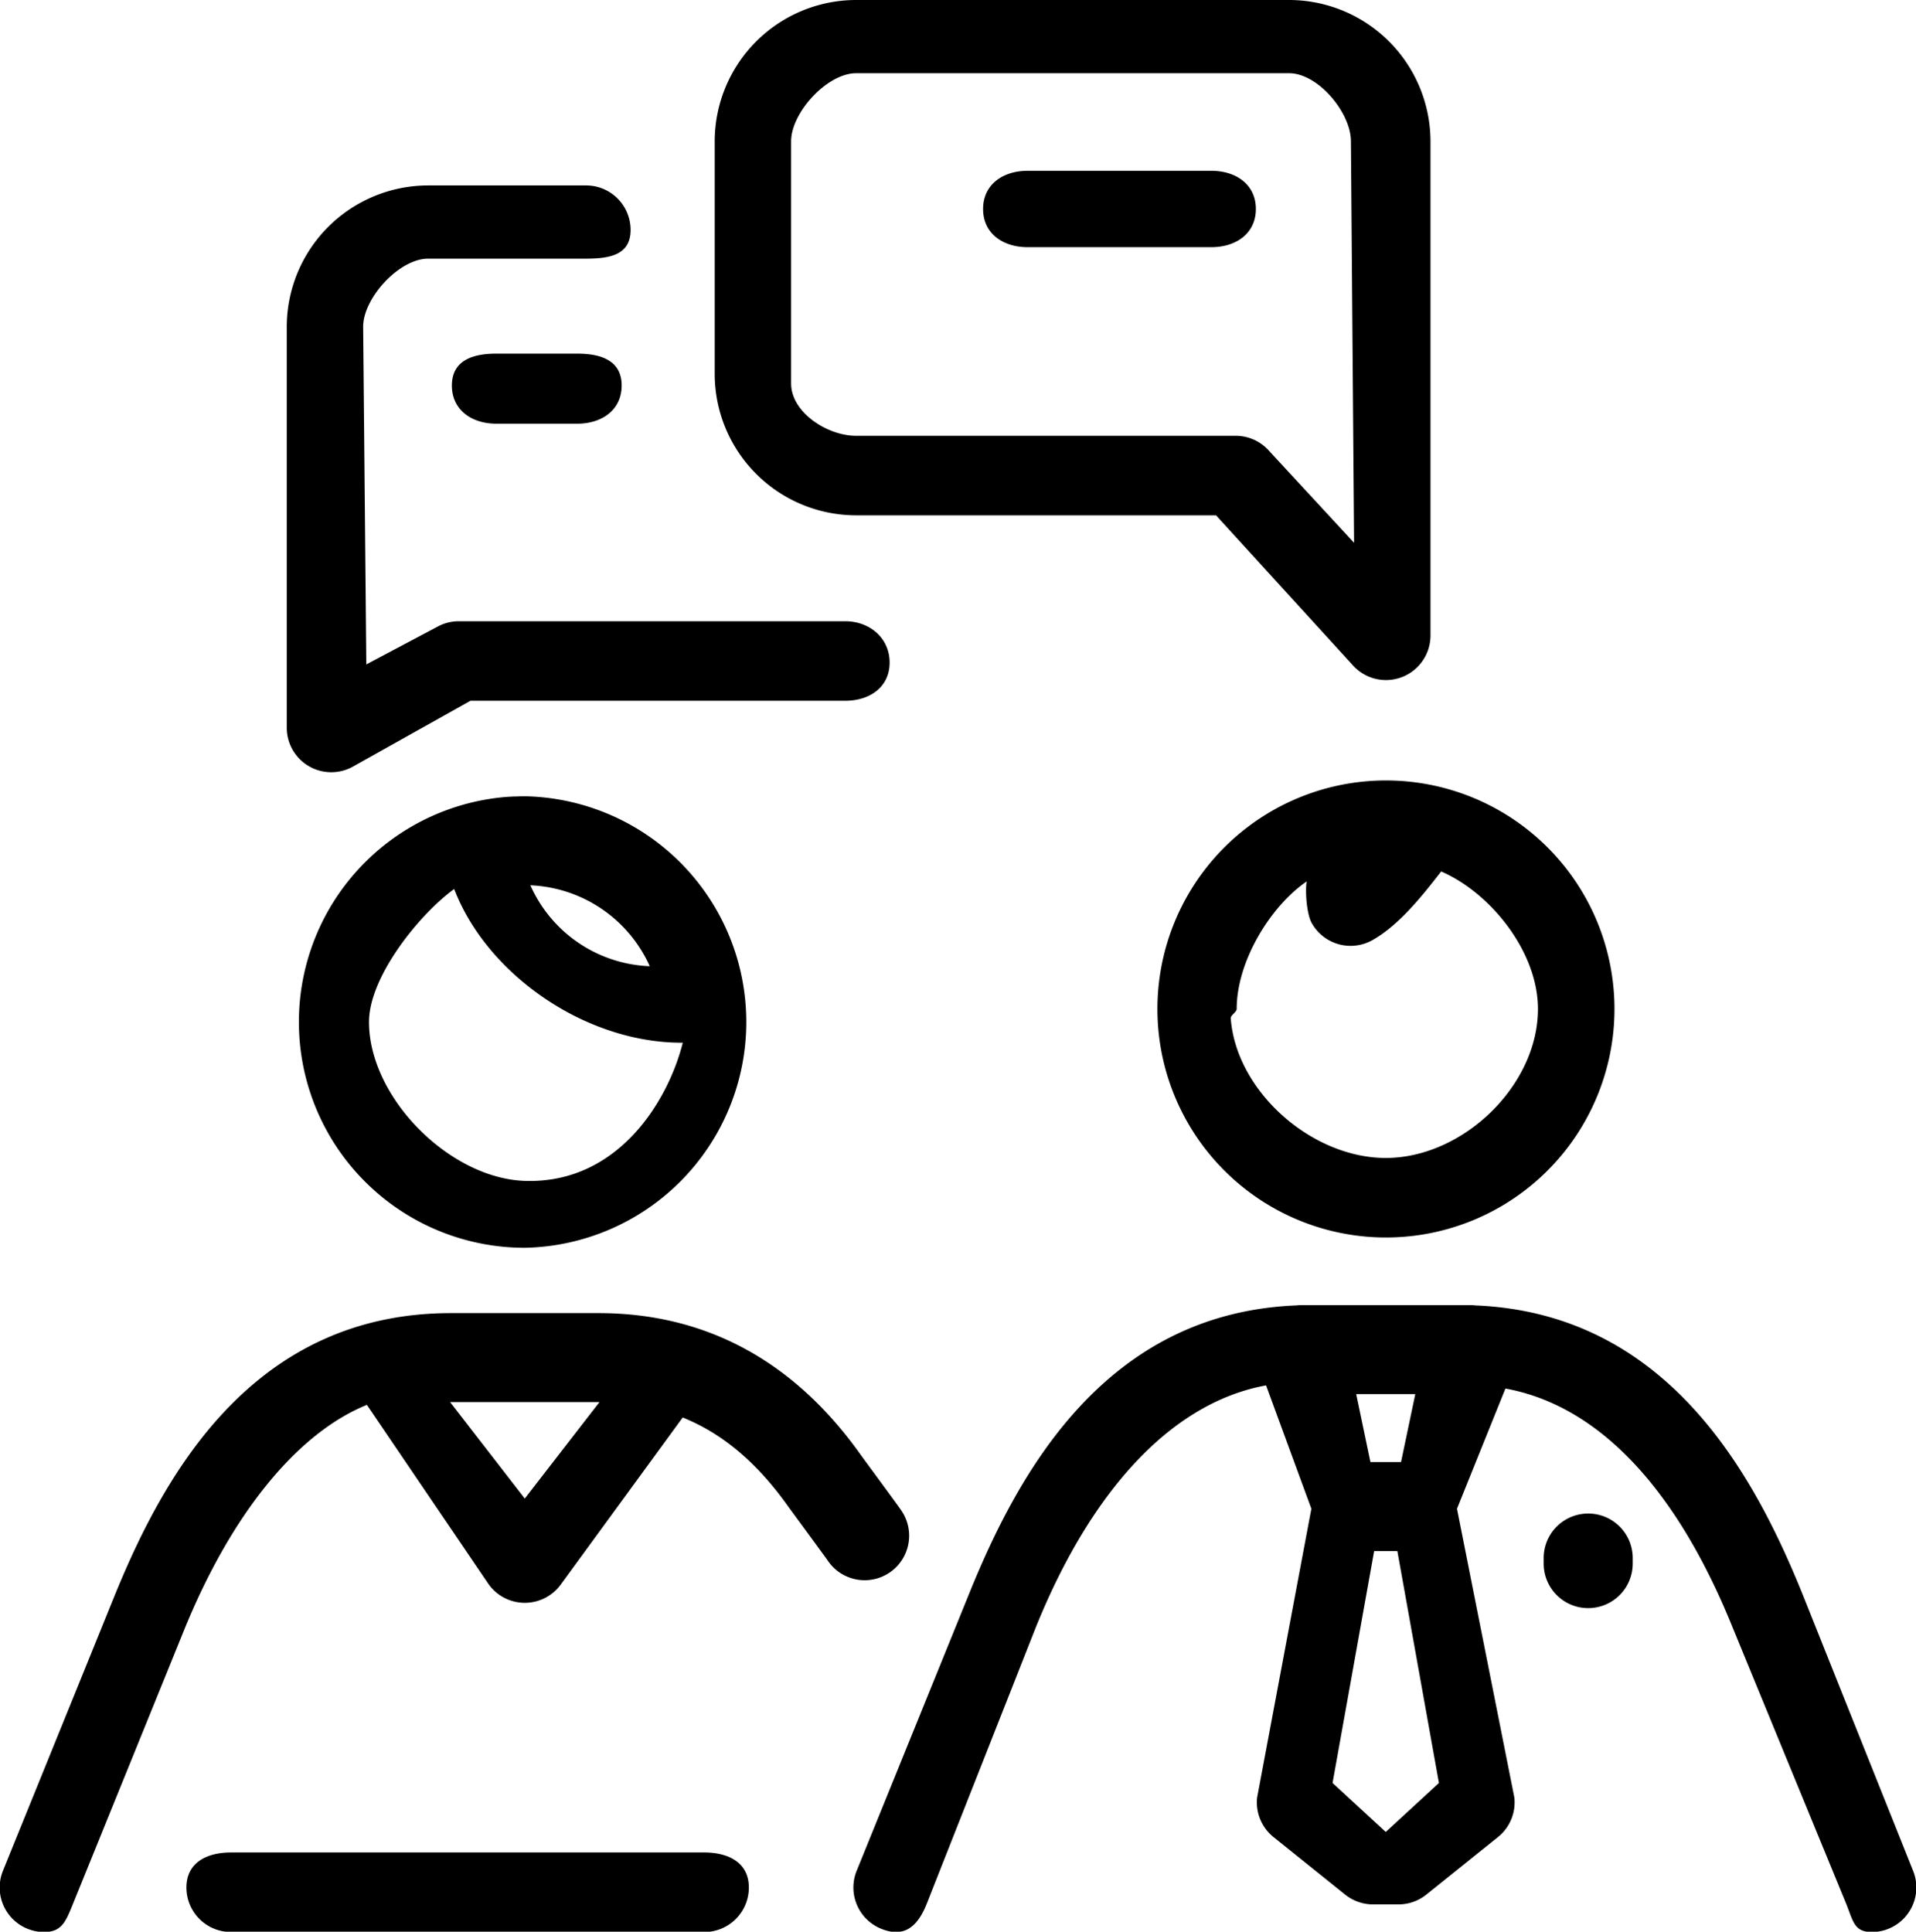 <svg xmlns="http://www.w3.org/2000/svg" viewBox="0 0 607 612">
<xXmpmeta xmlns:x="adobeNsMeta/" xXmptk="Adobe XMP Core 5.6-c142 79.161, 2017/07/13-01:06:39        ">
   <rdfRDF xmlns:rdf="http://www.w3.org/1999/02/22-rdf-syntax-ns#">
      <rdf:Description rdf:about=""/>
   </rdfRDF>
</xXmpmeta>

<defs>
    <style>
      .cls-1 {
        fill-rule: evenodd;
      }
    </style>
  </defs>
  <path id="Forma_1" data-name="Forma 1" class="cls-1" d="M593.015,612.111c-5.6,0-5.9-3.356-8.1-8.872L548.73,515.194c-18.077-44.526-42.867-70-71.8-75.276L461.579,478l18.172,91.473a14.094,14.094,0,0,1-5.183,12.547l-22.693,18.23a14.1,14.1,0,0,1-8.834,3.108h-8.053a14.108,14.108,0,0,1-8.834-3.108l-22.7-18.23a14.089,14.089,0,0,1-5.183-12.547L415.448,478,401.1,438.92c-28.931,5.273-54.723,31.758-72.828,76.346L293.532,603.31c-2.929,7.213-7.151,10.69-14.371,7.763a14.1,14.1,0,0,1-7.766-18.365l35.736-88.045c15.5-38.177,43-88.618,103.536-91.078a14.117,14.117,0,0,1,1.624-.094h53.443a14.117,14.117,0,0,1,1.624.094c60.545,2.46,88.039,52.9,103.536,91.076l35.214,88.117A14.113,14.113,0,0,1,593.015,612.111ZM422.162,564.888l16.852,15.518,16.849-15.517-13.171-73.476h-7.357Zm12-101.672h9.693l4.513-21.526H429.655ZM13.992,612.111a14.108,14.108,0,0,1-13.063-19.4l35.2-86.74c15.677-38.614,43.8-89.95,106.77-89.95h46.7c33.945,0,61.883,15.089,83.04,44.849,0.349,0.49,1.951,2.674,3.9,5.322,6.74,9.184,8.531,11.644,9.122,12.536a14.1,14.1,0,0,1-23.473,15.635c-0.758-1.089-5.717-7.846-8.39-11.49-2.1-2.859-3.822-5.208-4.157-5.682-9.757-13.727-20.664-22.979-33.357-28.1l-38.636,52.925a14.1,14.1,0,0,1-22.783,0L116.23,445.09c-22.016,8.922-42.929,34.451-57.96,71.479l-35.2,86.739C20.841,608.787,19.562,612.111,13.992,612.111Zm128.6-167.9,23.663,30.568,23.664-30.568H142.591Zm80.55,167.89H73.153a14.1,14.1,0,0,1-14.1-14.1c0-7.786,6.315-11.1,14.1-11.1H223.141c7.789,0,14.1,3.313,14.1,11.1A14.1,14.1,0,0,1,223.141,612.105ZM503.147,509.488a14.1,14.1,0,0,1-14.1-14.1v-1.764a14.1,14.1,0,0,1,28.207,0v1.764A14.1,14.1,0,0,1,503.147,509.488ZM166.254,395.327A71.54,71.54,0,0,1,146.2,255.109c0.144-.046.289-0.092,0.437-0.132a71.332,71.332,0,0,1,14.455-2.542h0a0.312,0.312,0,0,1,.069,0,0.624,0.624,0,0,1,.081,0,0.869,0.869,0,0,0,.088-0.007,0.481,0.481,0,0,0,.077-0.006,0.6,0.6,0,0,0,.09,0,0.3,0.3,0,0,1,.073-0.005,1.248,1.248,0,0,0,.162-0.011h0c0.233-.016.463-0.028,0.7-0.039h0l0.228-.011c0.025,0,.1-0.007.153-0.009a0.377,0.377,0,0,0,.073,0c0.03,0,.058,0,0.088,0l0.068,0,0.066,0a0.41,0.41,0,0,1,.077,0,0.3,0.3,0,0,1,.081,0,0.242,0.242,0,0,1,.062,0,0.6,0.6,0,0,0,.164-0.007q1.311-.049,2.628-0.051c0.023,0,.041,0,0.062,0h0.28c0.037,0,.078,0,0.111,0a1.084,1.084,0,0,0,.113,0c0.041,0,.085,0,0.122,0h0.044A71.539,71.539,0,0,1,166.254,395.327ZM143.886,281.661C133,289.542,116.9,309.353,116.9,323.789c0,23.9,25.463,49.526,49.355,50.343,29.263,1,45.324-24.968,50.052-43.779C185.669,330.527,154.324,308.866,143.886,281.661Zm24.149-1.177a43.17,43.17,0,0,0,37.809,25.637A43.441,43.441,0,0,0,168.035,280.484ZM439.011,392.065a72.4,72.4,0,1,1,13.974-143.452c0.295,0.049.591,0.109,0.885,0.18A72.4,72.4,0,0,1,439.011,392.065ZM413.958,279.253c-11.568,7.98-22.166,25.325-22.166,40.407,0,0.993-1.962,1.984-1.888,2.97,1.751,23.229,25.717,44.238,49.107,44.238,24.384,0,48.222-22.831,48.222-47.208,0-18.137-14.985-36.759-30.653-43.566-5.916,7.616-13.312,17-21.805,21.767a14.1,14.1,0,0,1-19.2-5.393C413.935,289.557,413.447,282.31,413.958,279.253ZM104.945,244.658a14.1,14.1,0,0,1-14.1-14.1V103.527a44.838,44.838,0,0,1,44.8-44.778h50.034a14.1,14.1,0,0,1,14.1,14.1c0,7.786-6.315,9.1-14.1,9.1H135.637c-9.146,0-20.589,12.439-20.589,21.581l1,106.972,22.418-11.879a14.1,14.1,0,0,1,6.895-1.8H267.737c7.788,0,14.1,5.312,14.1,13.1s-6.315,12.1-14.1,12.1h-118.7l-37.2,20.841A14.094,14.094,0,0,1,104.945,244.658Zm334.143-29.2a14.109,14.109,0,0,1-10.424-4.6l-43.413-47.588H271.215a44.834,44.834,0,0,1-44.791-44.776V44.779A44.835,44.835,0,0,1,271.215,0H408.391a44.837,44.837,0,0,1,44.795,44.779V201.356A14.1,14.1,0,0,1,439.088,215.455ZM271.215,23.2c-9.146,0-20.585,12.439-20.585,21.582v76.712c0,9.143,11.441,16.58,20.585,16.58H391.476a14.1,14.1,0,0,1,10.421,4.6l27.085,29.3-1-127.193c0-9.143-10.443-21.582-19.589-21.582H271.215ZM182.848,134.24H157.262c-7.789,0-14.1-4.313-14.1-12.1s6.314-10.1,14.1-10.1h25.586c7.789,0,14.1,2.312,14.1,10.1S190.637,134.24,182.848,134.24ZM383.763,78.314H325.551c-7.788,0-14.1-4.313-14.1-12.1s6.315-12.1,14.1-12.1h58.212c7.789,0,14.1,4.313,14.1,12.1S391.552,78.314,383.763,78.314Z"/>
</svg>

